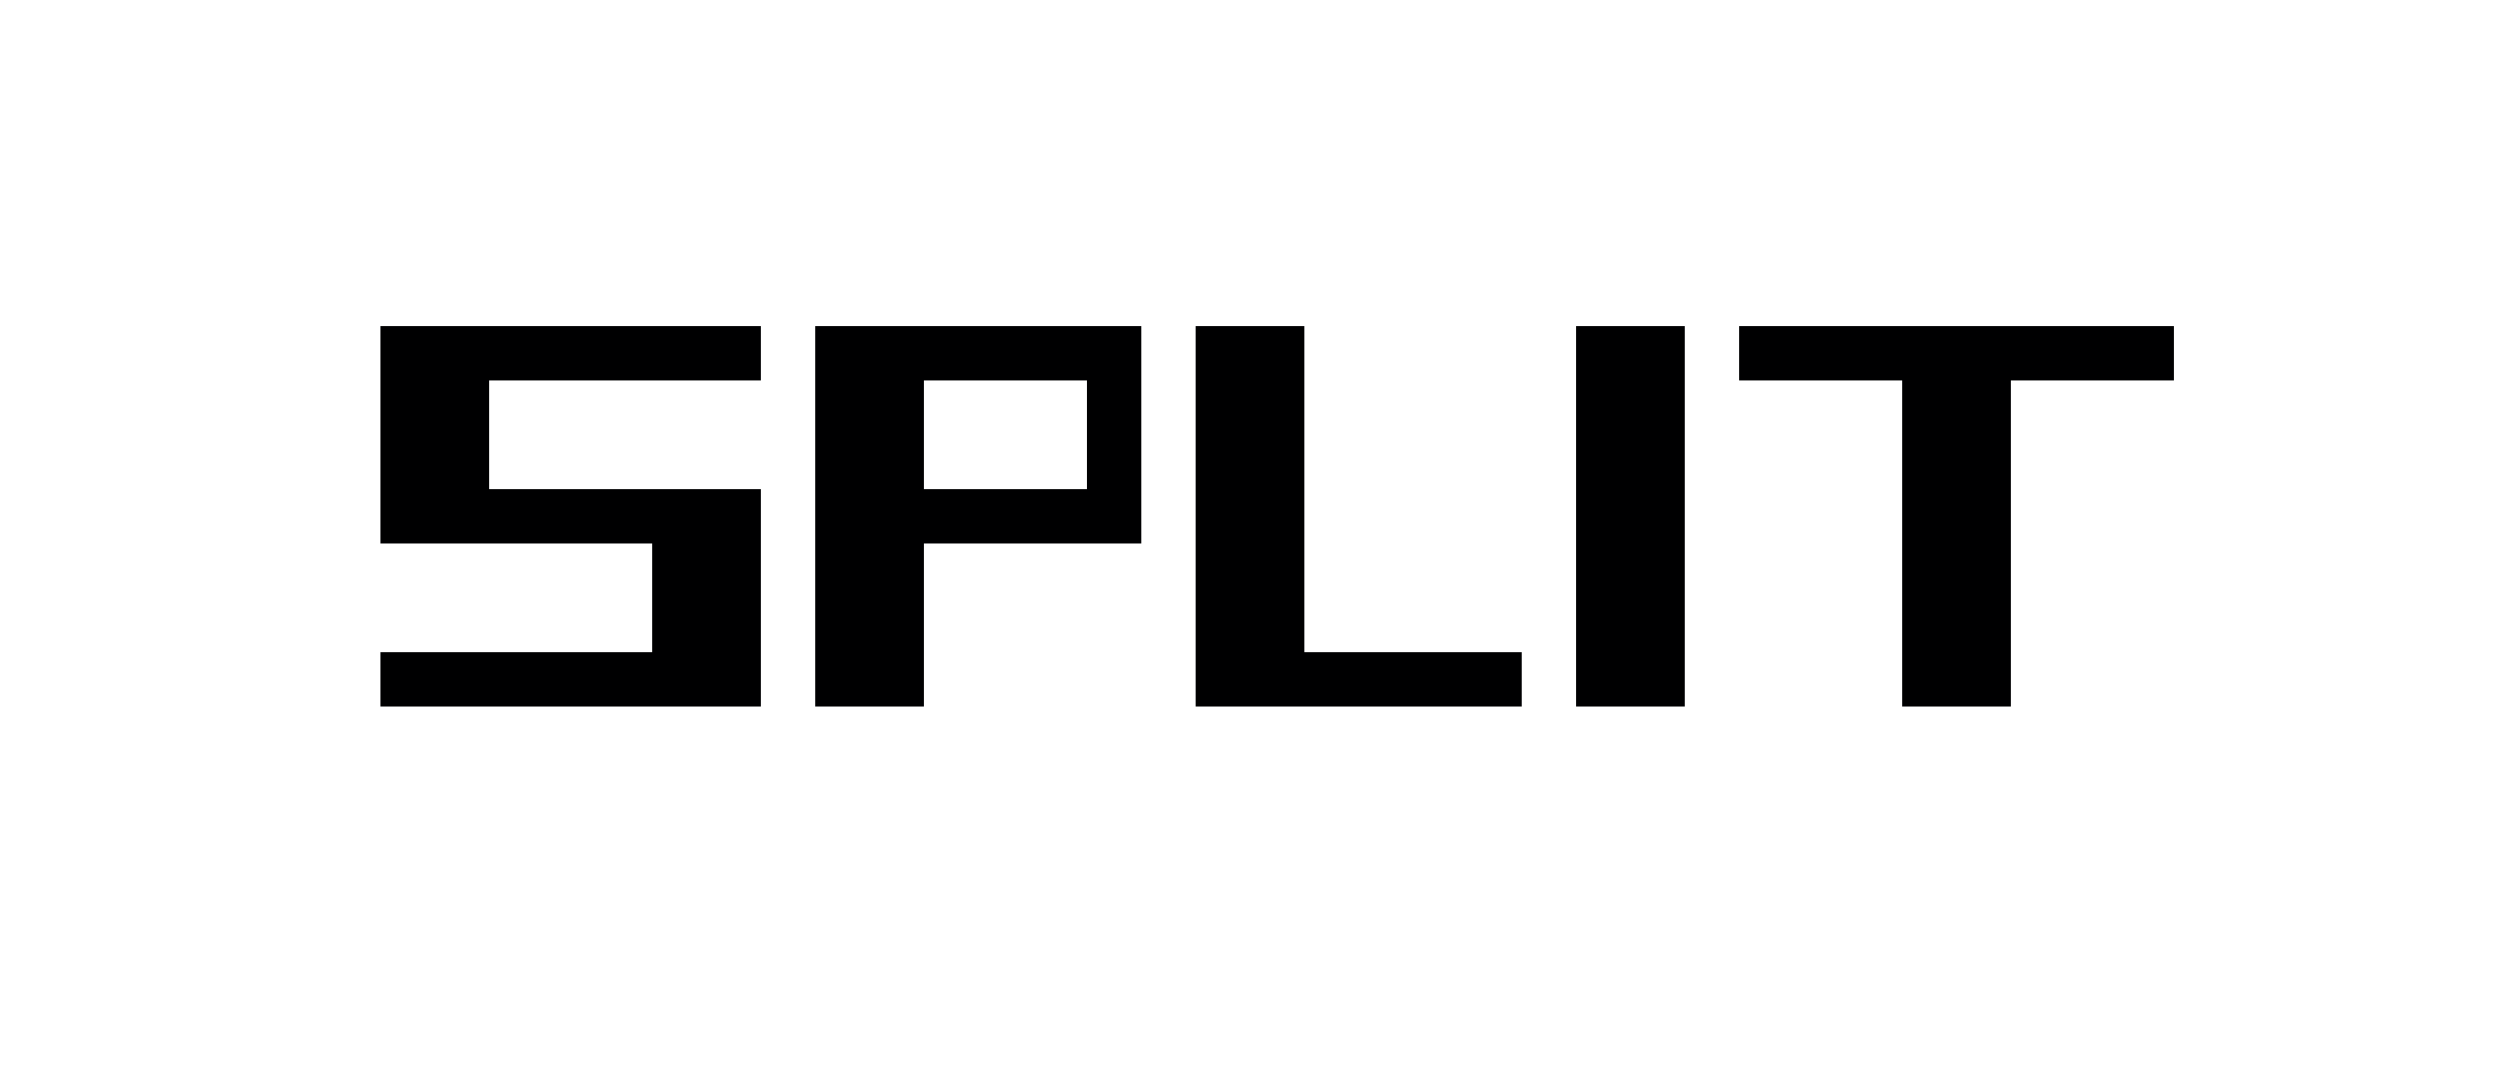 <svg width="46" height="20" version="1.1" xmlns="http://www.w3.org/2000/svg">
		<g transform="translate(4)" fill="#000001">
				<path d="m10 6h-7v4h5v2h-5v1h7v-4h-5v-2h5z"/>
				<path d="m18 6v7h6v-1h-4v-6z"/>
				<path d="m11 6v7h2v-3h4v-4zm2 1h3v2h-3z"/>
				<path d="m28 6h8v1h-3v6h-2v-6h-3z"/>
				<path d="m25 6h2v7h-2z" style="paint-order:fill markers stroke"/>
		</g>
</svg>
